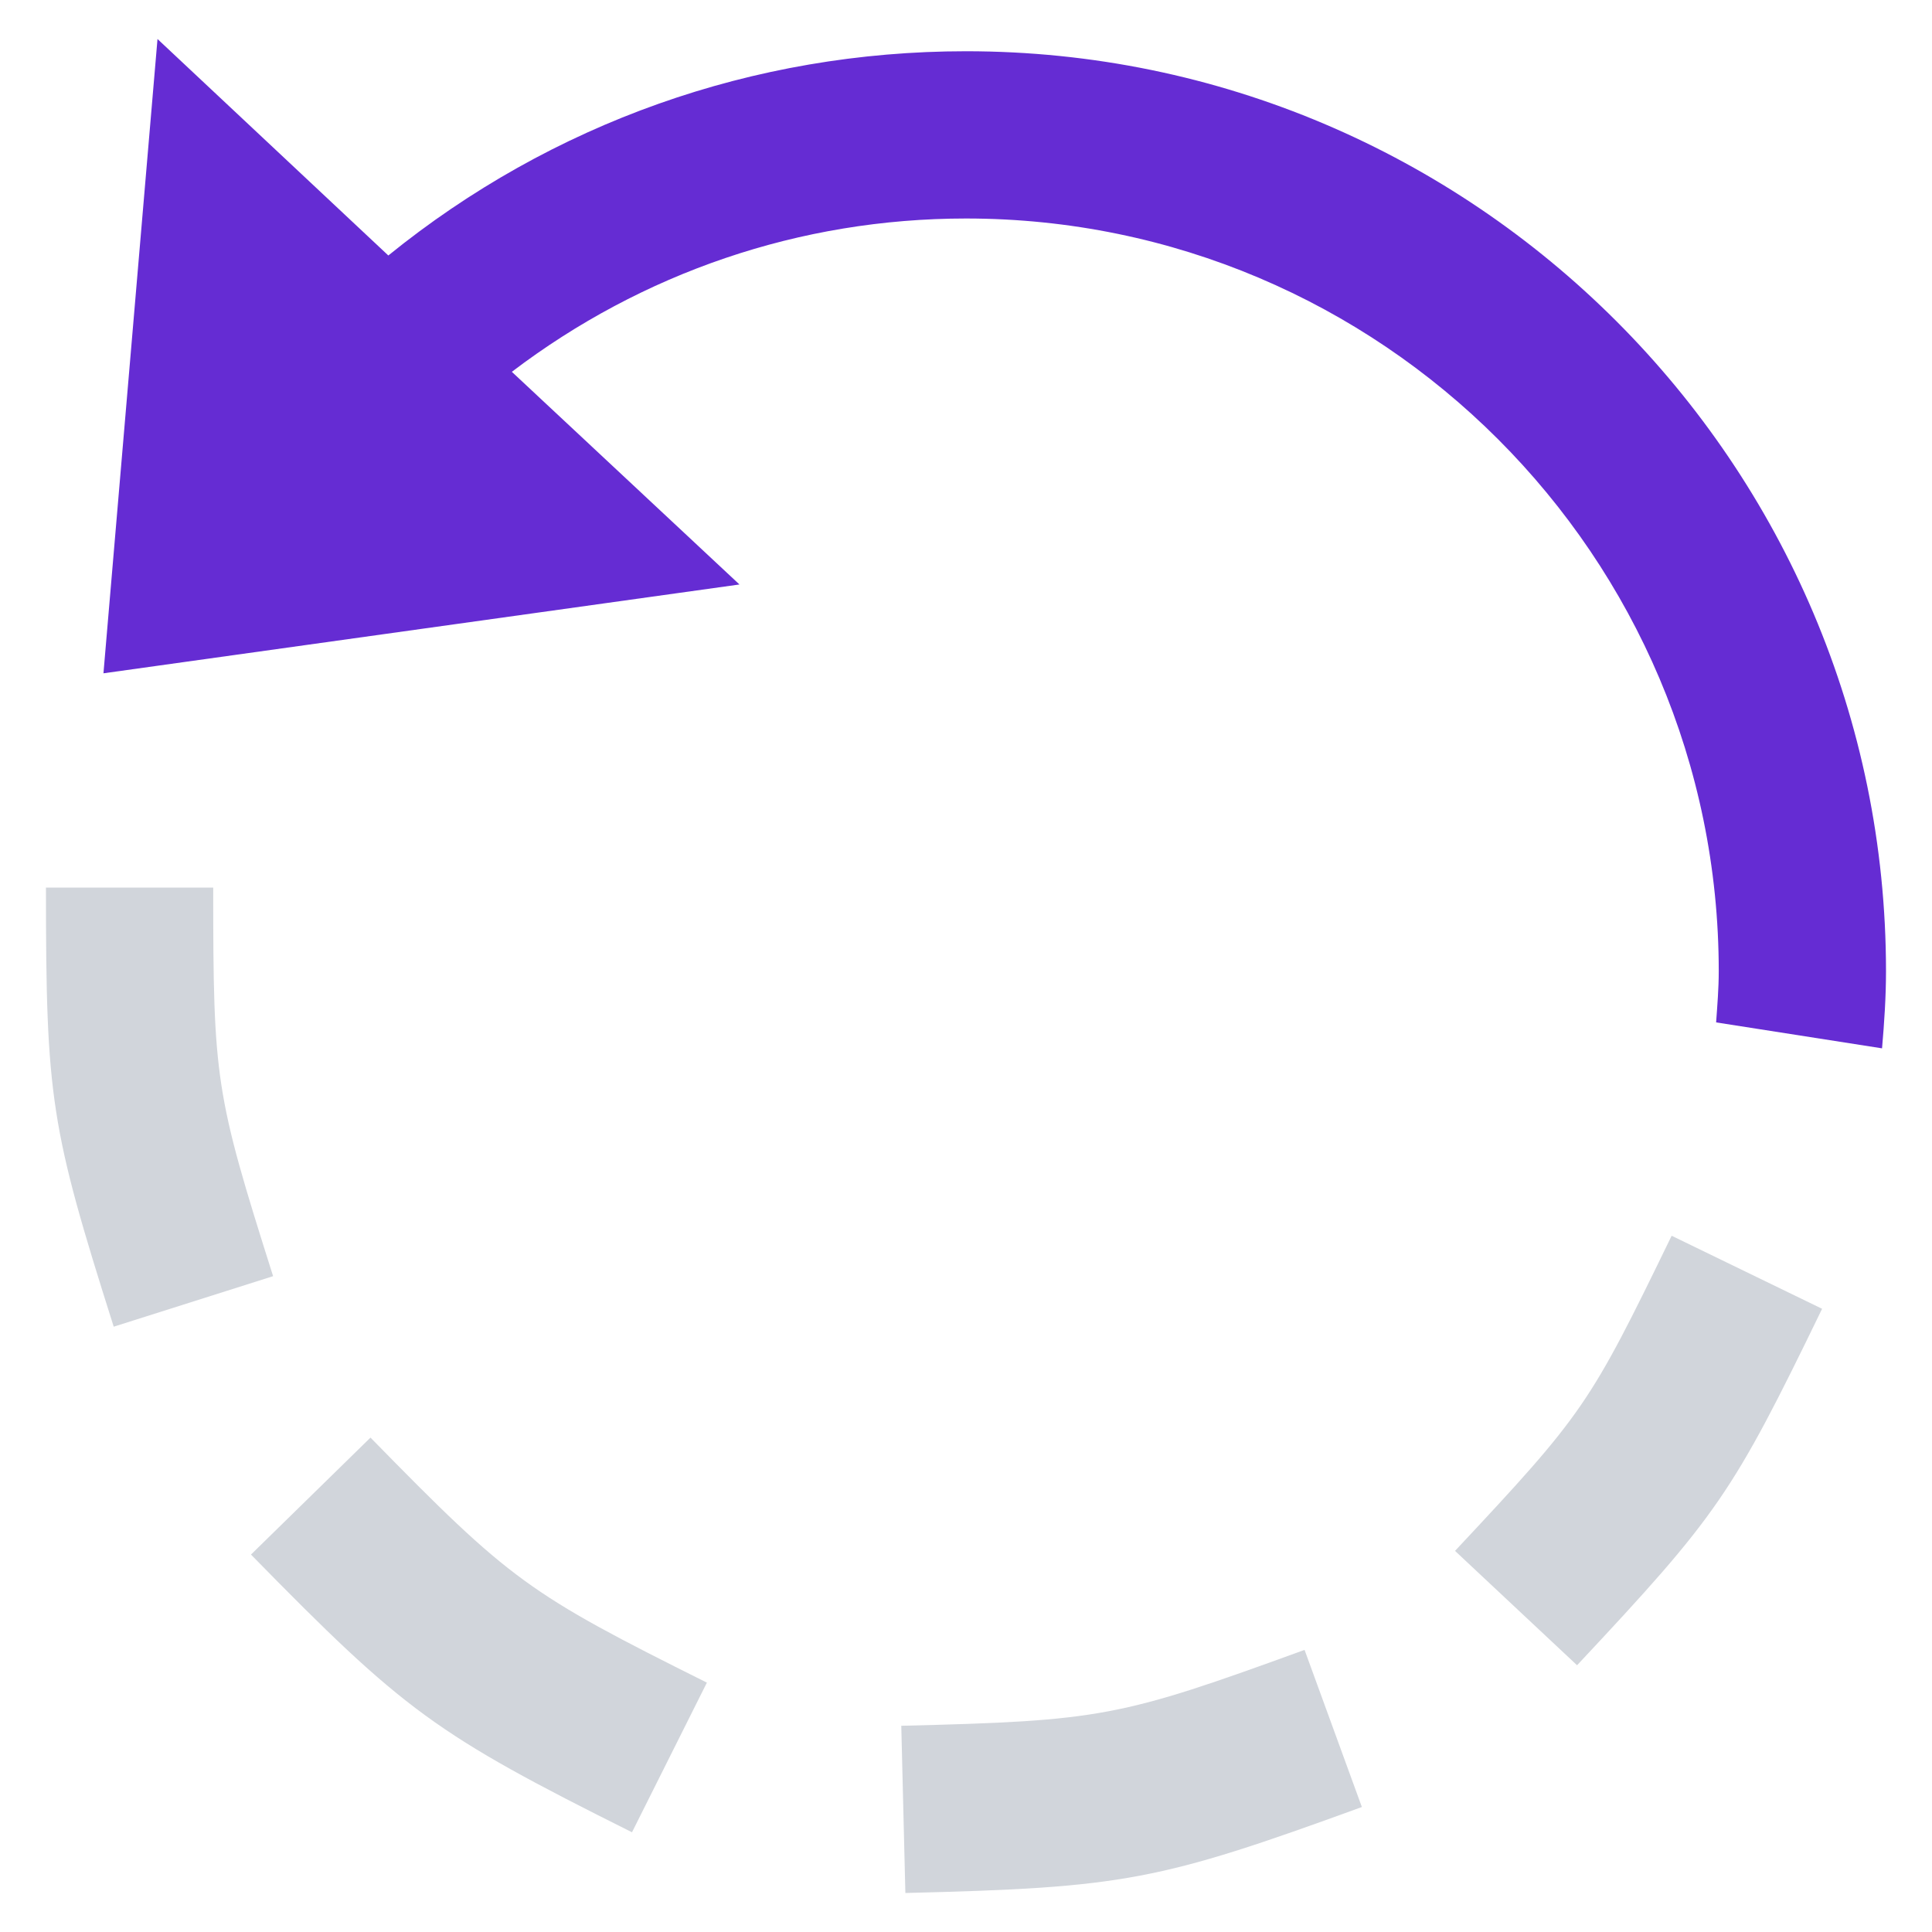 <svg width="25" height="25" viewBox="0 0 40 42" fill="none" xmlns="http://www.w3.org/2000/svg">
<path d="M30.631 33.715L33.284 36.201C36.353 32.925 36.659 32.477 38.611 28.452L35.34 26.864C33.553 30.546 33.431 30.724 30.631 33.715Z" fill="#D1D5DB"/>
<path d="M18.593 37.517L18.682 41.152C23.436 41.036 24.195 40.89 28.606 39.283L27.36 35.867C23.34 37.33 22.949 37.41 18.593 37.517Z" fill="#D1D5DB"/>
<path d="M7.054 31.252L4.456 33.795C7.796 37.205 8.454 37.692 12.739 39.832L14.367 36.579C10.476 34.637 10.107 34.372 7.054 31.252Z" fill="#D1D5DB"/>
<path d="M3.635 19.295H-0.001C-0.001 23.883 0.097 24.501 1.472 28.841L4.937 27.743C3.679 23.77 3.635 23.479 3.635 19.295Z" fill="#D1D5DB"/>
<path d="M10.127 8.083C12.958 5.932 16.384 4.75 20 4.75C29.024 4.75 36.364 12.09 36.364 21.114C36.364 21.49 36.333 21.857 36.307 22.226L39.914 22.79C39.962 22.235 40 21.679 40 21.114C40 10.086 31.027 1.114 20 1.114C15.373 1.114 10.987 2.681 7.442 5.554L2.424 0.848L1.249 14.637L15.075 12.706L10.127 8.083Z" fill="#652CD3"/>
</svg>
